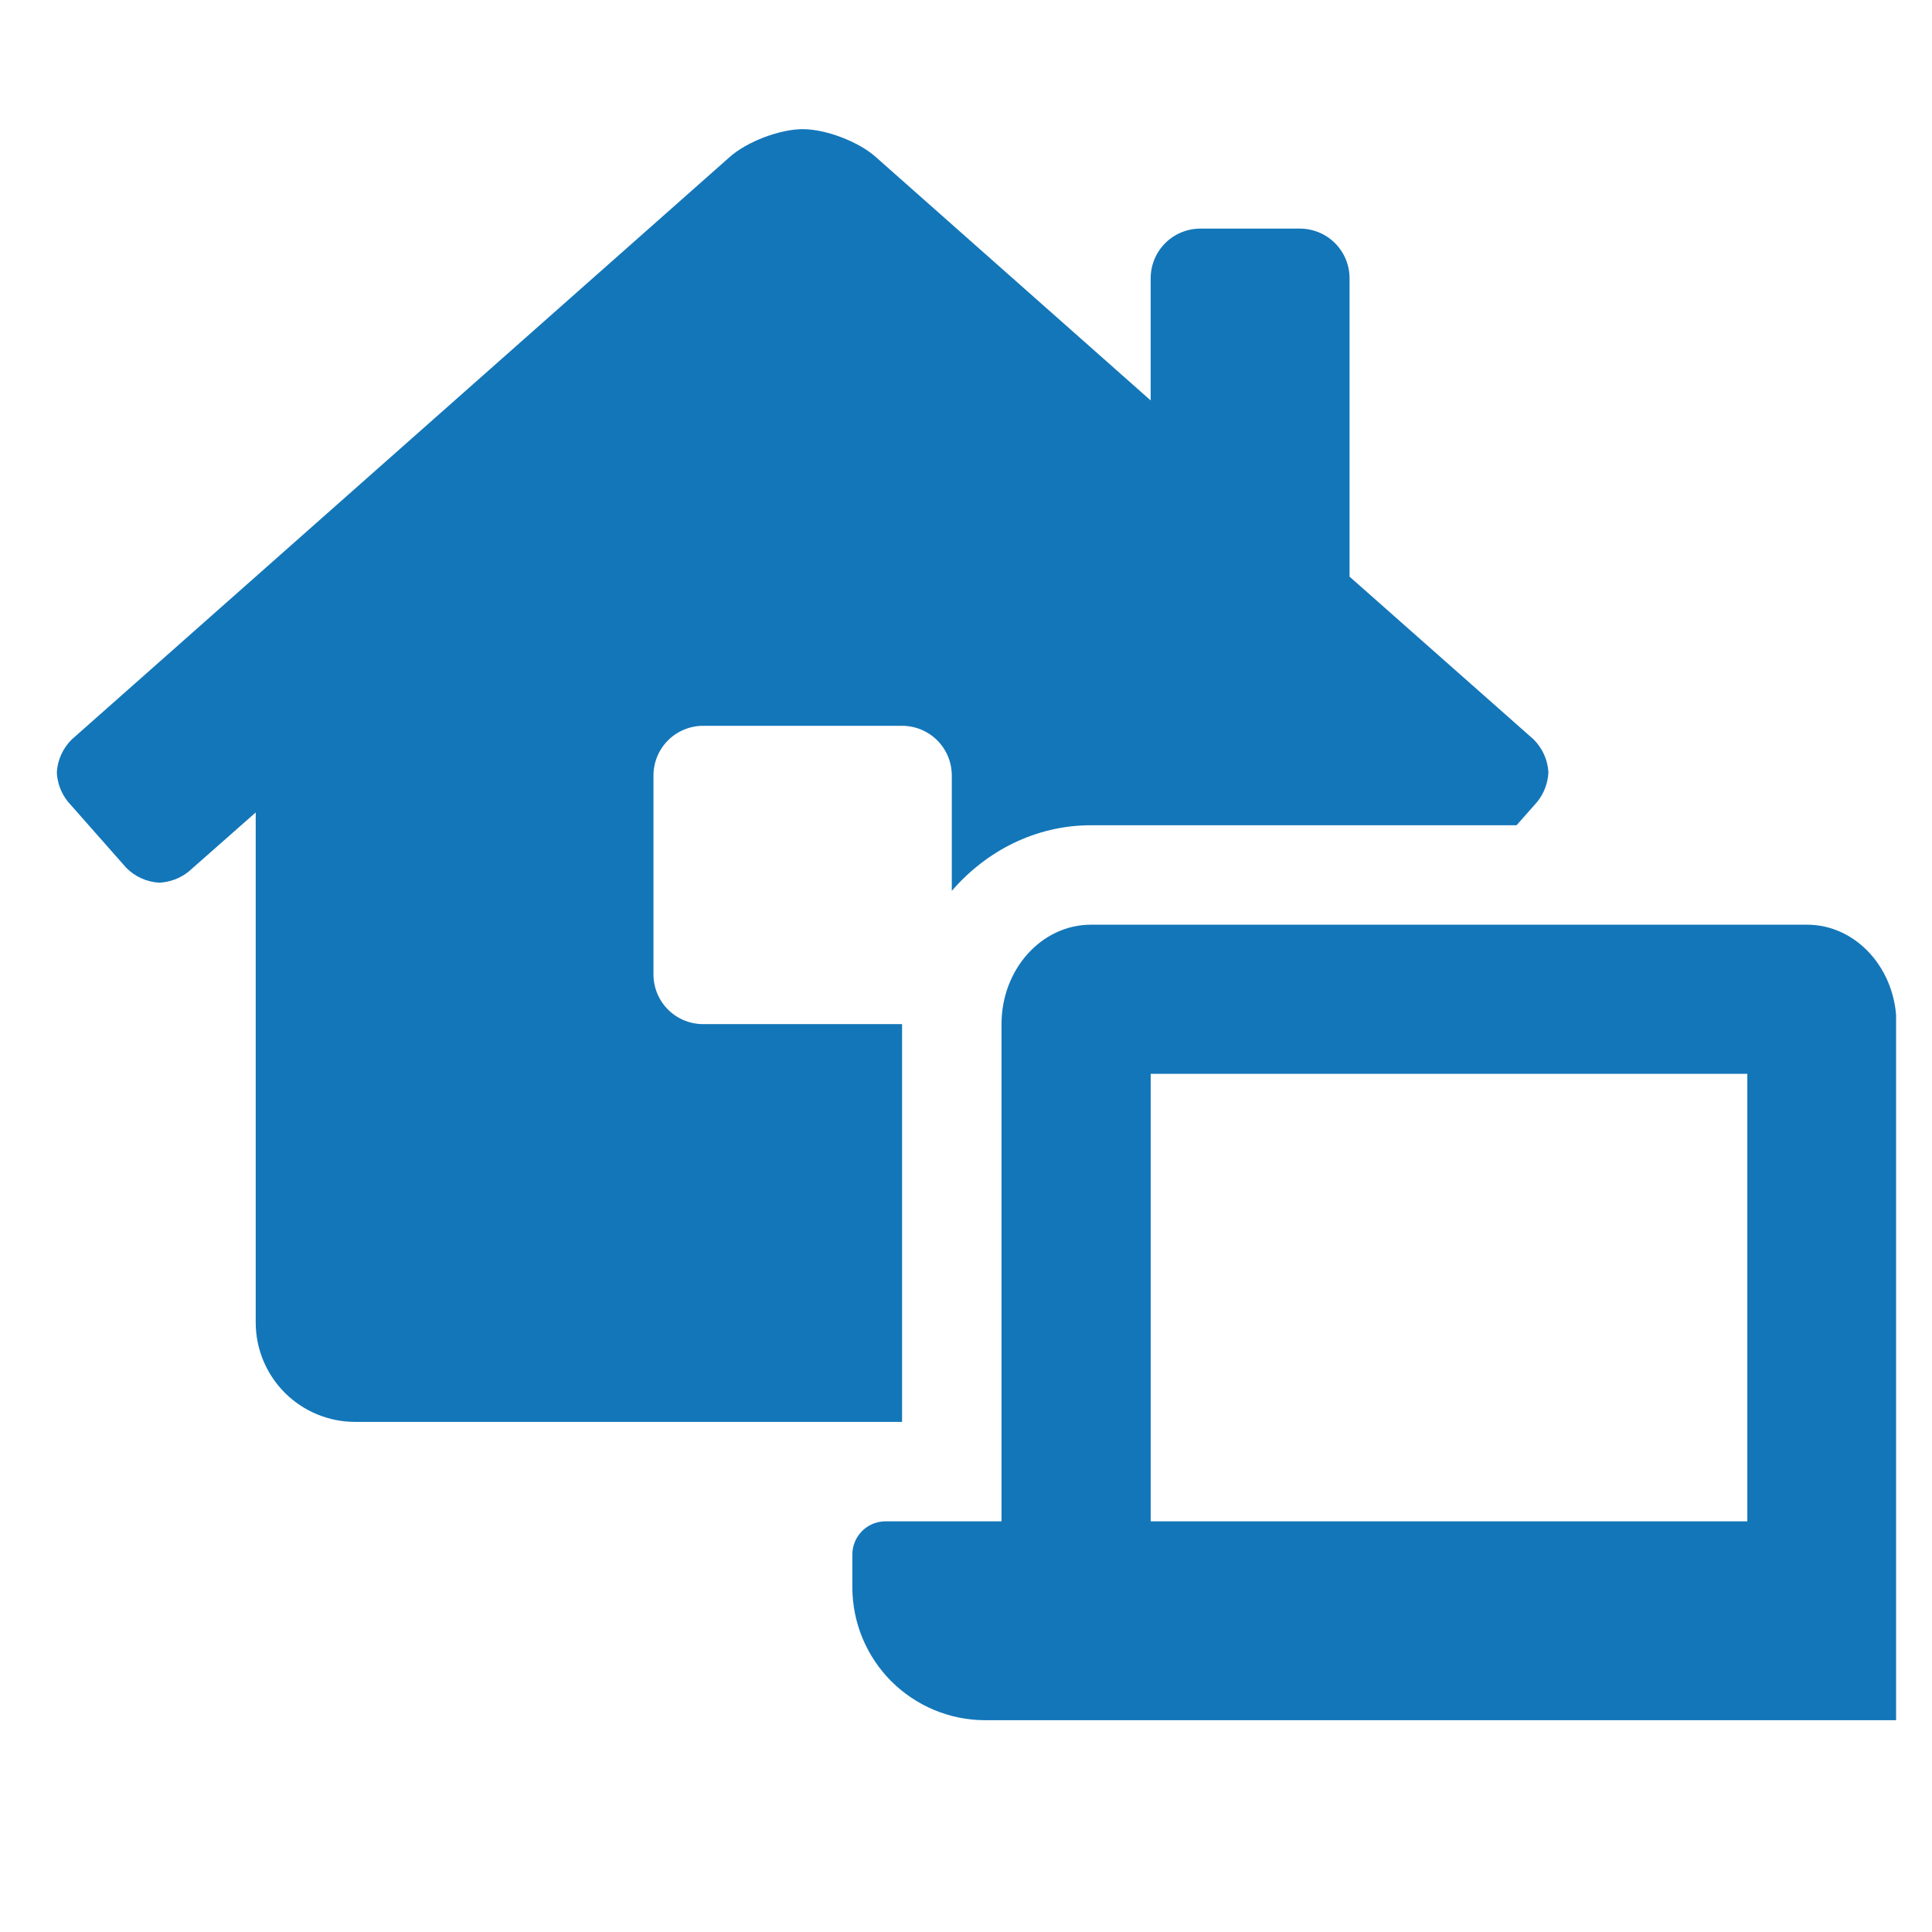 <svg width="34" height="34" viewBox="0 0 34 34" fill="none" xmlns="http://www.w3.org/2000/svg">
<g id="Icon" clip-path="url(#clip0_2_716)">
<g id="&#240;&#159;&#166;&#134; icon &#34;Laptop House&#34;">
<path id="Vector" d="M15.875 18.023H12.375C12.143 18.023 11.92 17.931 11.756 17.767C11.592 17.603 11.5 17.38 11.5 17.148V13.648C11.5 13.416 11.592 13.193 11.756 13.029C11.92 12.865 12.143 12.773 12.375 12.773H15.875C16.107 12.773 16.33 12.865 16.494 13.029C16.658 13.193 16.75 13.416 16.75 13.648V15.678C17.358 14.974 18.227 14.523 19.2 14.523H26.689L27.053 14.111C27.171 13.964 27.24 13.782 27.25 13.593C27.238 13.375 27.145 13.168 26.99 13.013L23.75 10.148V4.898C23.75 4.666 23.658 4.443 23.494 4.279C23.33 4.115 23.107 4.023 22.875 4.023H21.125C20.893 4.023 20.67 4.115 20.506 4.279C20.342 4.443 20.25 4.666 20.25 4.898V7.047L15.41 2.761C15.109 2.492 14.532 2.273 14.128 2.273C13.723 2.273 13.147 2.492 12.844 2.761L1.261 13.015C1.106 13.169 1.012 13.375 1 13.593C1.009 13.781 1.077 13.96 1.194 14.107L2.222 15.272C2.377 15.429 2.585 15.522 2.805 15.534C2.99 15.524 3.169 15.458 3.315 15.343L4.5 14.298V23.273C4.5 23.737 4.684 24.182 5.013 24.511C5.341 24.839 5.786 25.023 6.25 25.023H15.875V18.023ZM35.416 26.773H33.375V18.023C33.375 17.057 32.67 16.273 31.8 16.273H19.2C18.33 16.273 17.625 17.057 17.625 18.023V26.773H15.584C15.429 26.773 15.28 26.834 15.171 26.944C15.062 27.053 15 27.202 15 27.357V27.94C15.002 28.557 15.248 29.149 15.684 29.586C16.121 30.023 16.712 30.27 17.33 30.273H33.67C34.288 30.27 34.879 30.023 35.316 29.586C35.752 29.149 35.998 28.557 36 27.94V27.357C36 27.202 35.938 27.053 35.829 26.944C35.72 26.834 35.571 26.773 35.416 26.773ZM30.75 26.773H20.25V18.898H30.75V26.773Z" fill="#1376B9"/>
</g>
</g>
<defs>
<clipPath id="clip0_2_716">
<rect width="32.842" height="32.842" fill="white" transform="translate(0.526 0.724)"/>
</clipPath>
</defs>
</svg>
